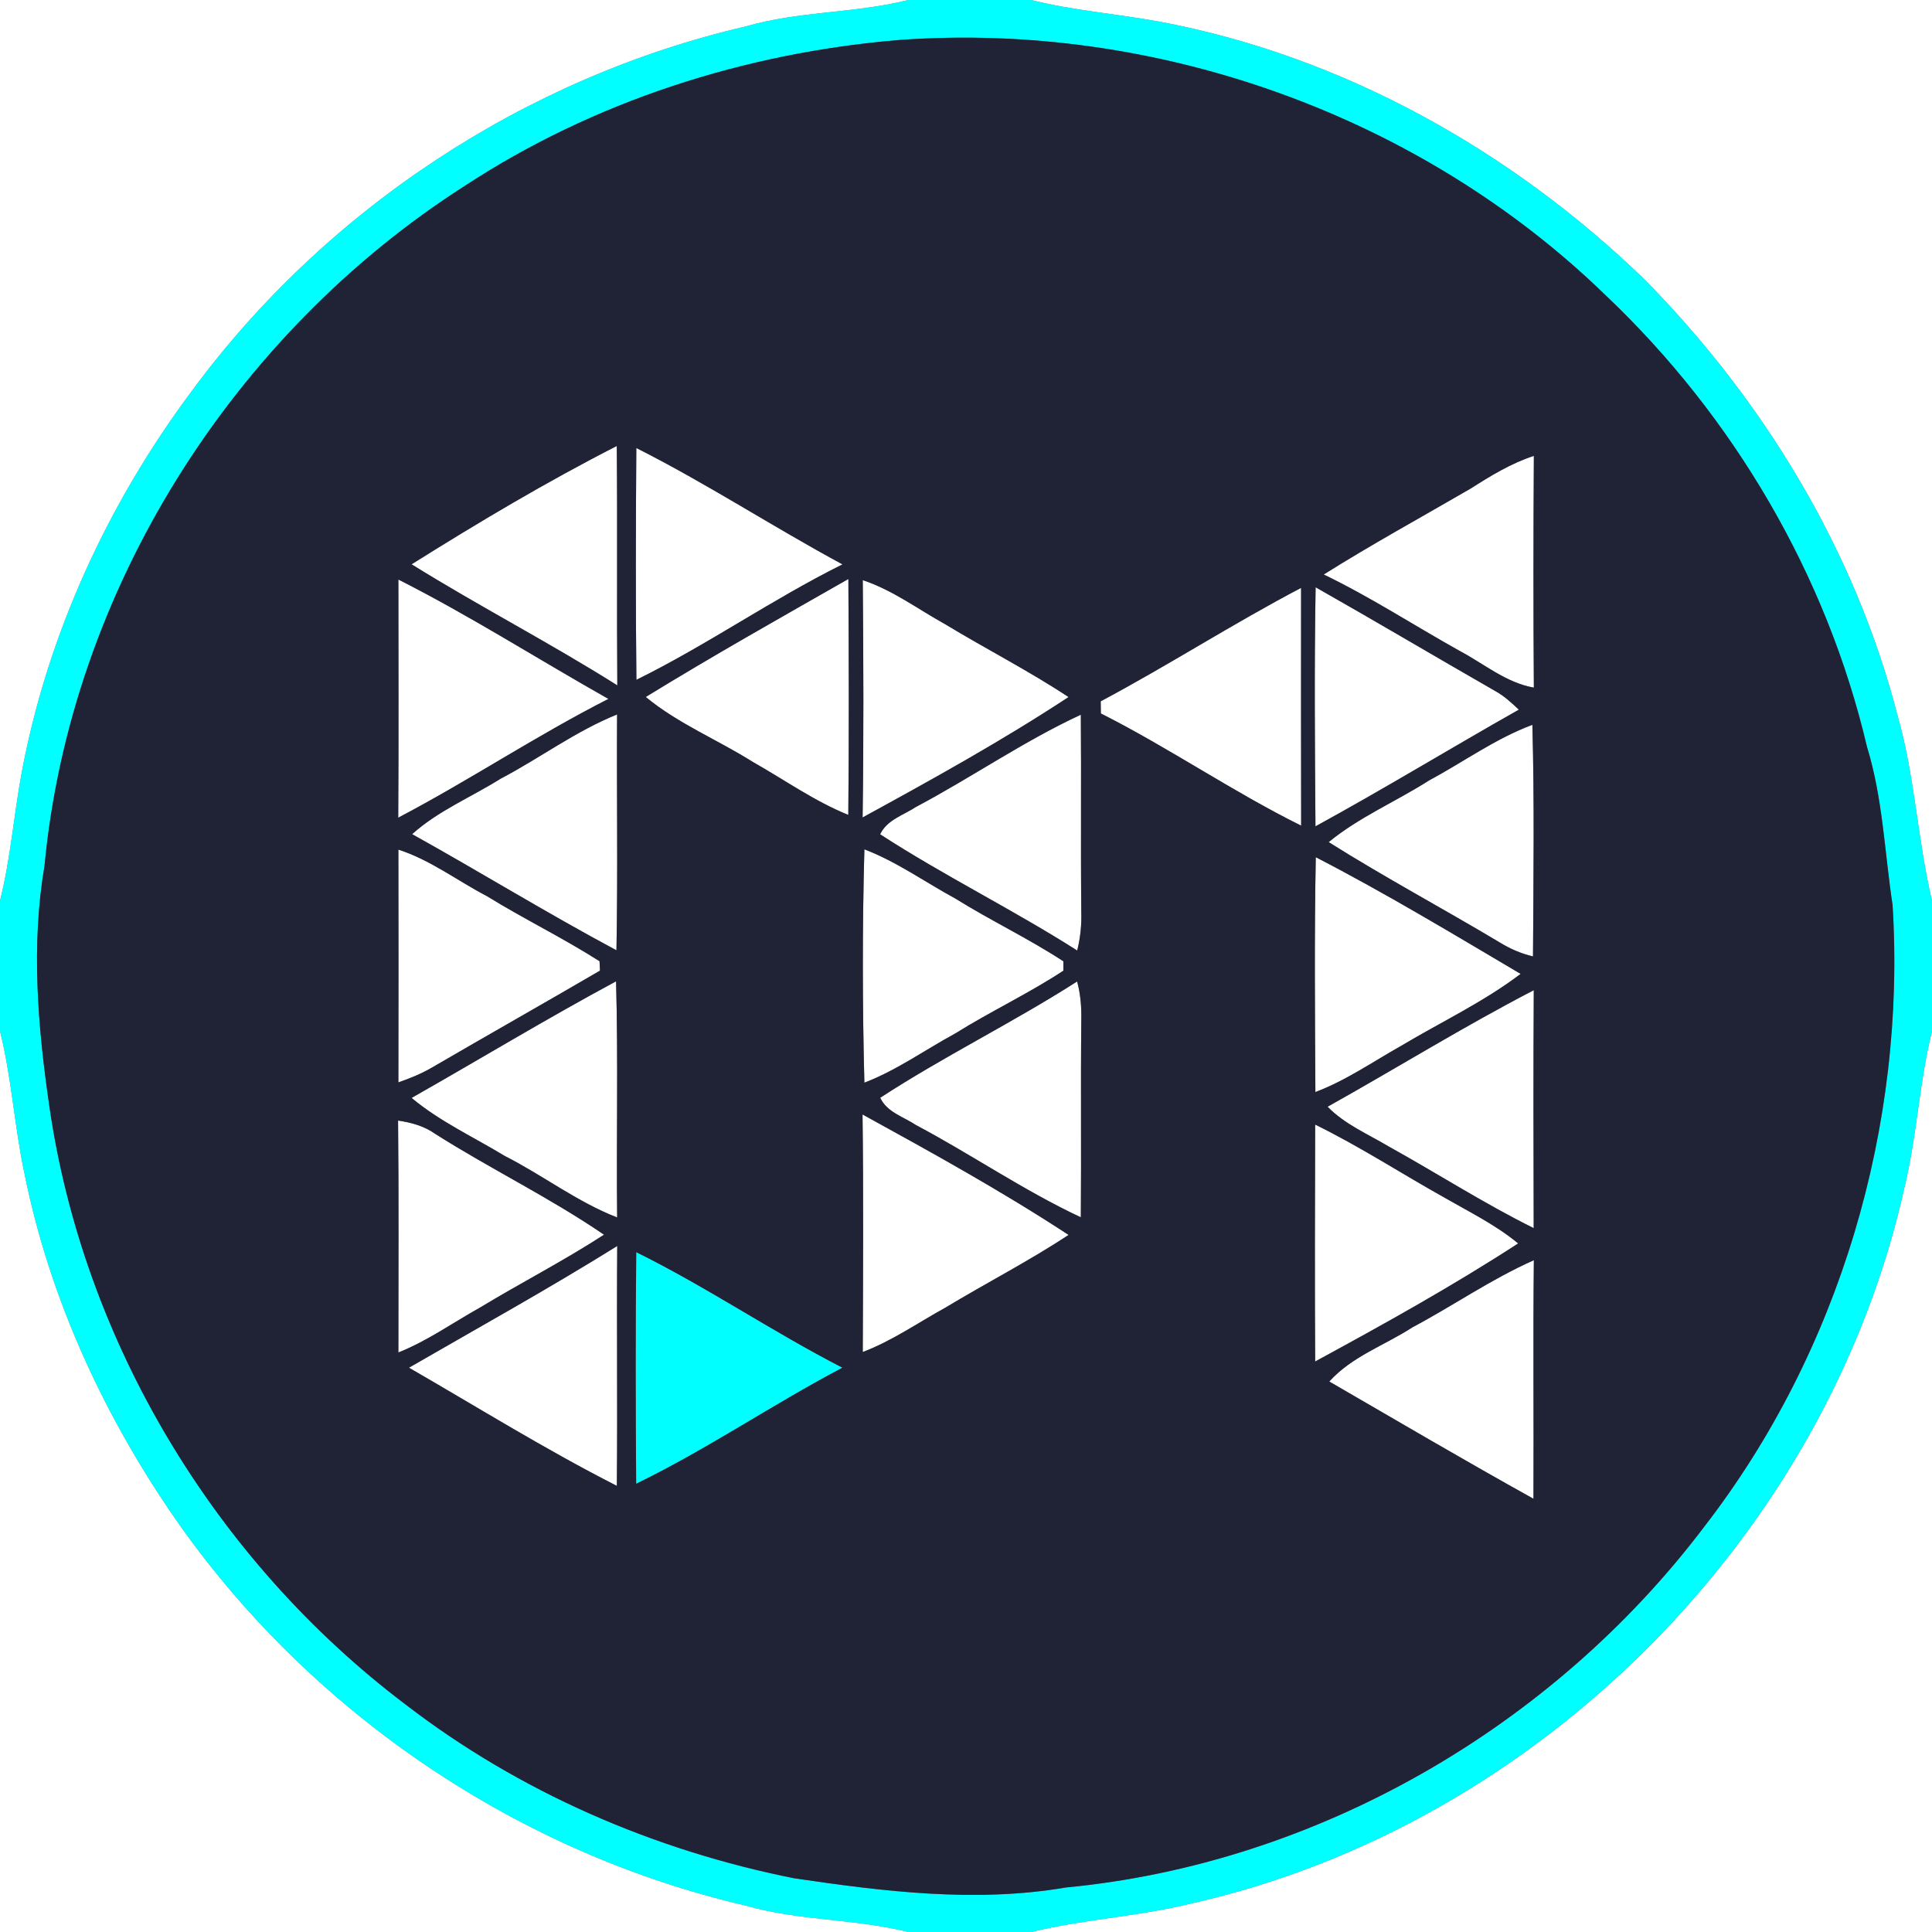 <?xml version="1.0" encoding="UTF-8" ?>
<!DOCTYPE svg PUBLIC "-//W3C//DTD SVG 1.1//EN" "http://www.w3.org/Graphics/SVG/1.1/DTD/svg11.dtd">
<svg width="250pt" height="250pt" viewBox="0 0 250 250" version="1.1" xmlns="http://www.w3.org/2000/svg">
<rect x="0" y="0" width="250" height="250" fill="#808080" stroke="none"/>
<g id="#ffffffff">
<path fill="#ffffff" opacity="1.00" d=" M 0.00 0.00 L 117.53 0.00 C 110.61 1.74 103.36 1.42 96.50 3.42 C 67.99 10.03 42.05 27.13 24.73 50.72 C 13.90 65.26 6.11 82.21 2.79 100.07 C 1.78 105.56 1.36 111.15 0.00 116.57 L 0.00 0.00 Z" />
<path fill="#ffffff" opacity="1.00" d=" M 133.43 0.00 L 250.00 0.00 L 250.00 116.56 C 248.12 108.64 247.79 100.43 245.54 92.58 C 240.05 71.25 228.23 51.82 212.82 36.18 C 195.56 19.46 173.65 7.19 149.92 2.78 C 144.44 1.78 138.85 1.36 133.43 0.00 Z" />
<path fill="#ffffff" opacity="1.00" d=" M 53.26 73.02 C 61.90 67.60 70.72 62.35 79.81 57.71 C 79.91 68.04 79.80 78.36 79.88 88.69 C 71.17 83.19 62.00 78.46 53.26 73.02 Z" />
<path fill="#ffffff" opacity="1.00" d=" M 82.34 57.97 C 91.46 62.57 100.03 68.18 109.02 73.03 C 99.89 77.57 91.50 83.46 82.35 87.97 C 82.24 77.97 82.27 67.97 82.34 57.97 Z" />
<path fill="#ffffff" opacity="1.00" d=" M 190.30 63.22 C 192.89 61.57 195.53 59.95 198.48 58.99 C 198.42 68.98 198.41 78.98 198.48 88.98 C 194.84 88.34 191.98 85.85 188.79 84.18 C 182.95 80.91 177.32 77.25 171.29 74.34 C 177.51 70.43 183.95 66.91 190.30 63.22 Z" />
<path fill="#ffffff" opacity="1.00" d=" M 51.55 74.99 C 60.84 79.69 69.65 85.32 78.73 90.44 C 69.44 95.16 60.75 100.97 51.53 105.81 C 51.60 95.54 51.55 85.26 51.55 74.99 Z" />
<path fill="#ffffff" opacity="1.00" d=" M 83.56 90.19 C 92.18 84.89 101.00 79.93 109.78 74.92 C 109.84 85.10 109.87 95.27 109.77 105.45 C 105.39 103.68 101.53 100.92 97.44 98.61 C 92.86 95.72 87.76 93.66 83.56 90.19 Z" />
<path fill="#ffffff" opacity="1.00" d=" M 111.64 75.07 C 115.50 76.35 118.78 78.82 122.30 80.77 C 127.59 83.98 133.11 86.79 138.27 90.20 C 129.68 95.85 120.64 100.85 111.62 105.78 C 111.77 95.55 111.73 85.31 111.64 75.07 Z" />
<path fill="#ffffff" opacity="1.00" d=" M 142.43 90.75 C 151.20 86.08 159.56 80.69 168.36 76.07 C 168.36 86.33 168.34 96.58 168.37 106.84 C 159.49 102.44 151.30 96.79 142.45 92.32 C 142.44 91.93 142.43 91.14 142.43 90.75 Z" />
<path fill="#ffffff" opacity="1.00" d=" M 170.24 75.99 C 178.02 80.40 185.71 84.96 193.47 89.41 C 194.62 90.04 195.59 90.93 196.54 91.83 C 187.73 96.81 179.09 102.08 170.22 106.93 C 170.14 96.62 170.06 86.30 170.24 75.99 Z" />
<path fill="#ffffff" opacity="1.00" d=" M 64.77 100.77 C 69.86 98.10 74.50 94.60 79.85 92.45 C 79.79 102.63 79.96 112.80 79.77 122.97 C 70.83 118.19 62.19 112.87 53.33 107.94 C 56.71 104.90 60.96 103.16 64.77 100.77 Z" />
<path fill="#ffffff" opacity="1.00" d=" M 118.52 104.42 C 125.72 100.60 132.45 95.92 139.86 92.48 C 139.93 100.99 139.83 109.49 139.92 118.00 C 139.97 119.68 139.80 121.37 139.39 123.00 C 131.07 117.70 122.13 113.31 113.89 107.96 C 114.76 106.09 116.91 105.48 118.52 104.42 Z" />
<path fill="#ffffff" opacity="1.00" d=" M 184.90 101.00 C 189.37 98.60 193.51 95.57 198.29 93.79 C 198.56 103.77 198.43 113.77 198.37 123.76 C 196.83 123.40 195.39 122.77 194.06 121.95 C 186.72 117.56 179.17 113.53 171.93 108.97 C 175.87 105.73 180.62 103.73 184.90 101.00 Z" />
<path fill="#ffffff" opacity="1.00" d=" M 51.55 109.94 C 55.69 111.27 59.17 113.96 62.99 115.95 C 67.77 118.90 72.84 121.36 77.58 124.38 C 77.60 124.68 77.63 125.29 77.64 125.60 C 70.44 129.80 63.18 133.90 55.97 138.10 C 54.58 138.92 53.08 139.53 51.55 140.06 C 51.57 130.02 51.57 119.98 51.55 109.94 Z" />
<path fill="#ffffff" opacity="1.00" d=" M 111.85 109.90 C 116.03 111.50 119.70 114.14 123.62 116.27 C 128.19 119.12 133.09 121.44 137.60 124.39 C 137.60 124.70 137.60 125.30 137.60 125.61 C 133.09 128.57 128.19 130.87 123.61 133.73 C 119.69 135.86 116.03 138.50 111.85 140.10 C 111.59 130.04 111.58 119.96 111.85 109.90 Z" />
<path fill="#ffffff" opacity="1.00" d=" M 170.26 110.92 C 179.29 115.58 188.01 120.85 196.77 126.02 C 191.97 129.67 186.48 132.24 181.33 135.32 C 177.66 137.38 174.18 139.82 170.21 141.31 C 170.15 131.18 170.07 121.05 170.26 110.92 Z" />
<path fill="#ffffff" opacity="1.00" d=" M 53.26 142.07 C 62.09 137.06 70.78 131.79 79.72 126.98 C 80.00 137.16 79.75 147.36 79.86 157.54 C 74.68 155.53 70.26 152.09 65.33 149.59 C 61.28 147.13 56.92 145.13 53.26 142.07 Z" />
<path fill="#ffffff" opacity="1.00" d=" M 113.90 142.05 C 122.12 136.69 131.07 132.32 139.38 127.00 C 139.82 128.63 139.96 130.31 139.92 132.00 C 139.83 140.50 139.93 149.01 139.86 157.52 C 132.47 154.06 125.72 149.40 118.52 145.58 C 116.92 144.51 114.76 143.92 113.90 142.05 Z" />
<path fill="#ffffff" opacity="1.00" d=" M 171.79 143.21 C 180.70 138.23 189.40 132.83 198.47 128.13 C 198.41 138.40 198.43 148.66 198.46 158.92 C 192.02 155.73 185.97 151.83 179.69 148.35 C 176.99 146.74 174.01 145.49 171.79 143.21 Z" />
<path fill="#ffffff" opacity="1.00" d=" M 0.00 133.43 C 1.51 139.45 1.85 145.67 3.14 151.72 C 6.44 168.24 13.72 183.84 23.41 197.57 C 40.80 222.01 67.27 239.81 96.50 246.58 C 103.37 248.57 110.61 248.26 117.53 250.00 L 0.00 250.00 L 0.00 133.43 Z" />
<path fill="#ffffff" opacity="1.00" d=" M 246.49 153.42 C 248.07 146.83 248.35 140.01 250.00 133.44 L 250.00 250.00 L 133.44 250.00 C 140.26 248.33 147.32 248.00 154.14 246.31 C 199.17 236.18 236.58 198.48 246.49 153.42 Z" />
<path fill="#ffffff" opacity="1.00" d=" M 111.61 144.21 C 120.62 149.16 129.67 154.16 138.28 159.80 C 133.11 163.20 127.60 166.03 122.30 169.23 C 118.77 171.17 115.43 173.52 111.64 174.95 C 111.68 164.70 111.74 154.46 111.61 144.21 Z" />
<path fill="#ffffff" opacity="1.00" d=" M 51.51 145.00 C 53.22 145.25 54.90 145.71 56.33 146.73 C 63.49 151.27 71.16 154.98 78.16 159.77 C 72.96 163.15 67.43 165.98 62.13 169.19 C 58.61 171.15 55.31 173.52 51.55 175.01 C 51.55 165.01 51.61 155.00 51.51 145.00 Z" />
<path fill="#ffffff" opacity="1.00" d=" M 170.18 145.52 C 175.97 148.35 181.38 151.89 187.00 155.02 C 190.22 156.87 193.58 158.52 196.45 160.90 C 187.96 166.42 179.07 171.35 170.18 176.18 C 170.12 165.96 170.15 155.74 170.18 145.52 Z" />
<path fill="#ffffff" opacity="1.00" d=" M 52.92 176.98 C 61.92 171.78 71.04 166.73 79.87 161.23 C 79.79 171.57 79.92 181.92 79.82 192.27 C 70.63 187.60 61.85 182.13 52.92 176.98 Z" />
<path fill="#ffffff" opacity="1.00" d=" M 182.76 171.76 C 188.05 168.95 192.99 165.50 198.48 163.07 C 198.37 173.36 198.48 183.65 198.43 193.94 C 189.55 189.01 180.80 183.86 172.01 178.77 C 174.93 175.52 179.17 174.09 182.76 171.76 Z" />
</g>
<g id="#00ffffff">
<path fill="#00ffff" opacity="1.00" d=" M 117.53 0.00 L 133.43 0.00 C 138.85 1.36 144.44 1.78 149.92 2.78 C 173.65 7.19 195.56 19.46 212.82 36.18 C 228.23 51.82 240.05 71.25 245.54 92.58 C 247.79 100.43 248.12 108.64 250.00 116.56 L 250.00 133.44 C 248.35 140.01 248.07 146.83 246.49 153.42 C 236.58 198.48 199.17 236.18 154.14 246.31 C 147.32 248.00 140.26 248.33 133.44 250.00 L 117.53 250.00 C 110.61 248.26 103.37 248.57 96.50 246.58 C 67.27 239.81 40.80 222.01 23.41 197.57 C 13.72 183.84 6.44 168.24 3.14 151.72 C 1.85 145.67 1.51 139.45 0.00 133.43 L 0.00 116.57 C 1.36 111.15 1.78 105.56 2.79 100.07 C 6.11 82.21 13.90 65.26 24.73 50.72 C 42.05 27.13 67.99 10.03 96.50 3.42 C 103.36 1.42 110.61 1.74 117.53 0.00 M 116.28 5.18 C 96.42 6.84 76.85 13.10 60.13 24.06 C 30.09 43.28 9.14 76.43 5.76 112.03 C 4.01 122.30 4.88 132.79 6.37 143.03 C 10.74 173.59 27.86 201.95 52.45 220.54 C 67.16 231.87 84.60 239.43 102.77 243.05 C 114.37 244.76 126.24 246.24 137.92 244.24 C 170.39 241.16 200.92 223.50 220.54 197.54 C 238.08 174.87 246.66 145.65 244.90 117.11 C 243.86 110.28 243.64 103.30 241.59 96.65 C 236.37 74.42 224.33 53.91 207.78 38.22 C 183.78 14.90 149.59 2.73 116.28 5.18 Z" />
<path fill="#00ffff" opacity="1.00" d=" M 82.33 162.03 C 91.48 166.55 99.94 172.32 109.01 176.98 C 99.97 181.74 91.51 187.53 82.32 192.00 C 82.25 182.01 82.23 172.02 82.33 162.03 Z" />
</g>
<g id="#202336ff">
<path fill="#202336" opacity="1.00" d=" M 116.28 5.18 C 149.59 2.73 183.78 14.90 207.78 38.22 C 224.33 53.91 236.37 74.42 241.59 96.65 C 243.64 103.30 243.86 110.28 244.90 117.11 C 246.66 145.65 238.08 174.87 220.54 197.54 C 200.92 223.50 170.39 241.16 137.92 244.24 C 126.24 246.24 114.37 244.76 102.77 243.05 C 84.60 239.43 67.16 231.87 52.45 220.54 C 27.86 201.95 10.74 173.59 6.37 143.03 C 4.88 132.79 4.01 122.30 5.76 112.03 C 9.14 76.43 30.09 43.28 60.13 24.06 C 76.85 13.10 96.42 6.84 116.28 5.18 M 53.26 73.02 C 62.00 78.46 71.17 83.19 79.88 88.69 C 79.80 78.36 79.91 68.04 79.81 57.71 C 70.72 62.35 61.90 67.60 53.26 73.02 M 82.34 57.97 C 82.27 67.97 82.24 77.97 82.35 87.97 C 91.50 83.46 99.89 77.57 109.02 73.03 C 100.03 68.18 91.46 62.57 82.34 57.97 M 190.30 63.22 C 183.95 66.91 177.51 70.43 171.29 74.34 C 177.32 77.25 182.95 80.91 188.79 84.18 C 191.98 85.85 194.84 88.34 198.48 88.98 C 198.41 78.98 198.42 68.98 198.48 58.99 C 195.53 59.95 192.89 61.57 190.30 63.22 M 51.55 74.99 C 51.55 85.26 51.60 95.54 51.53 105.81 C 60.75 100.97 69.44 95.16 78.73 90.44 C 69.65 85.32 60.84 79.69 51.55 74.99 M 83.56 90.19 C 87.76 93.66 92.86 95.72 97.44 98.61 C 101.53 100.92 105.39 103.68 109.77 105.45 C 109.87 95.27 109.84 85.10 109.78 74.92 C 101.00 79.93 92.18 84.89 83.56 90.19 M 111.64 75.07 C 111.73 85.31 111.77 95.55 111.62 105.78 C 120.64 100.85 129.68 95.85 138.27 90.20 C 133.11 86.79 127.59 83.98 122.30 80.77 C 118.78 78.82 115.50 76.35 111.64 75.07 M 142.43 90.75 C 142.43 91.14 142.44 91.93 142.45 92.32 C 151.30 96.79 159.49 102.44 168.37 106.84 C 168.34 96.58 168.36 86.33 168.36 76.07 C 159.56 80.69 151.20 86.08 142.43 90.75 M 170.24 75.99 C 170.06 86.30 170.14 96.62 170.22 106.93 C 179.09 102.08 187.73 96.81 196.54 91.83 C 195.59 90.93 194.62 90.04 193.47 89.41 C 185.71 84.96 178.02 80.40 170.24 75.99 M 64.77 100.77 C 60.96 103.16 56.71 104.90 53.33 107.94 C 62.19 112.87 70.83 118.19 79.77 122.97 C 79.96 112.80 79.79 102.63 79.85 92.45 C 74.50 94.60 69.86 98.10 64.77 100.77 M 118.52 104.42 C 116.91 105.48 114.76 106.09 113.89 107.96 C 122.13 113.31 131.07 117.70 139.39 123.00 C 139.80 121.37 139.97 119.68 139.92 118.00 C 139.83 109.49 139.93 100.99 139.86 92.48 C 132.45 95.92 125.72 100.60 118.52 104.42 M 184.90 101.00 C 180.62 103.73 175.87 105.73 171.93 108.97 C 179.17 113.53 186.72 117.56 194.06 121.95 C 195.39 122.77 196.83 123.40 198.37 123.76 C 198.43 113.77 198.56 103.77 198.29 93.79 C 193.51 95.57 189.37 98.60 184.90 101.00 M 51.55 109.94 C 51.57 119.98 51.57 130.02 51.55 140.06 C 53.08 139.53 54.58 138.92 55.97 138.10 C 63.18 133.90 70.44 129.80 77.64 125.60 C 77.63 125.29 77.60 124.68 77.58 124.38 C 72.84 121.36 67.77 118.90 62.99 115.95 C 59.17 113.96 55.69 111.27 51.55 109.94 M 111.85 109.90 C 111.58 119.96 111.59 130.04 111.85 140.10 C 116.03 138.50 119.69 135.86 123.61 133.73 C 128.19 130.87 133.09 128.57 137.60 125.61 C 137.60 125.30 137.60 124.70 137.60 124.39 C 133.09 121.44 128.19 119.12 123.62 116.27 C 119.70 114.14 116.03 111.50 111.85 109.90 M 170.26 110.92 C 170.07 121.05 170.15 131.18 170.21 141.31 C 174.18 139.82 177.66 137.38 181.33 135.32 C 186.48 132.24 191.97 129.67 196.77 126.02 C 188.01 120.85 179.29 115.58 170.26 110.92 M 53.26 142.07 C 56.92 145.13 61.28 147.13 65.33 149.59 C 70.26 152.09 74.68 155.53 79.86 157.54 C 79.75 147.36 80.00 137.16 79.72 126.98 C 70.78 131.79 62.09 137.06 53.26 142.07 M 113.90 142.05 C 114.76 143.92 116.92 144.51 118.52 145.58 C 125.72 149.40 132.47 154.06 139.86 157.52 C 139.93 149.01 139.83 140.50 139.92 132.00 C 139.96 130.31 139.82 128.63 139.38 127.00 C 131.07 132.32 122.12 136.69 113.90 142.05 M 171.79 143.21 C 174.01 145.49 176.99 146.74 179.69 148.35 C 185.97 151.83 192.02 155.73 198.46 158.92 C 198.43 148.66 198.41 138.40 198.47 128.13 C 189.40 132.83 180.70 138.23 171.79 143.21 M 111.61 144.21 C 111.74 154.46 111.68 164.70 111.64 174.95 C 115.43 173.52 118.77 171.17 122.30 169.23 C 127.60 166.03 133.11 163.20 138.28 159.80 C 129.67 154.16 120.62 149.16 111.61 144.21 M 51.51 145.00 C 51.61 155.00 51.55 165.01 51.55 175.01 C 55.31 173.52 58.61 171.15 62.13 169.19 C 67.43 165.98 72.96 163.15 78.16 159.77 C 71.16 154.98 63.49 151.27 56.33 146.73 C 54.90 145.71 53.22 145.25 51.51 145.00 M 170.18 145.52 C 170.15 155.74 170.12 165.96 170.18 176.18 C 179.07 171.35 187.96 166.42 196.45 160.90 C 193.58 158.52 190.22 156.87 187.00 155.02 C 181.38 151.89 175.97 148.35 170.18 145.52 M 52.92 176.98 C 61.85 182.13 70.63 187.60 79.82 192.27 C 79.92 181.92 79.79 171.57 79.87 161.23 C 71.04 166.73 61.92 171.78 52.92 176.98 M 82.33 162.03 C 82.23 172.02 82.25 182.01 82.32 192.00 C 91.51 187.53 99.97 181.74 109.01 176.98 C 99.94 172.32 91.48 166.55 82.33 162.03 M 182.76 171.76 C 179.17 174.09 174.93 175.52 172.01 178.77 C 180.80 183.86 189.55 189.01 198.43 193.94 C 198.48 183.65 198.37 173.36 198.48 163.07 C 192.99 165.50 188.05 168.95 182.76 171.76 Z" />
</g>
</svg>
